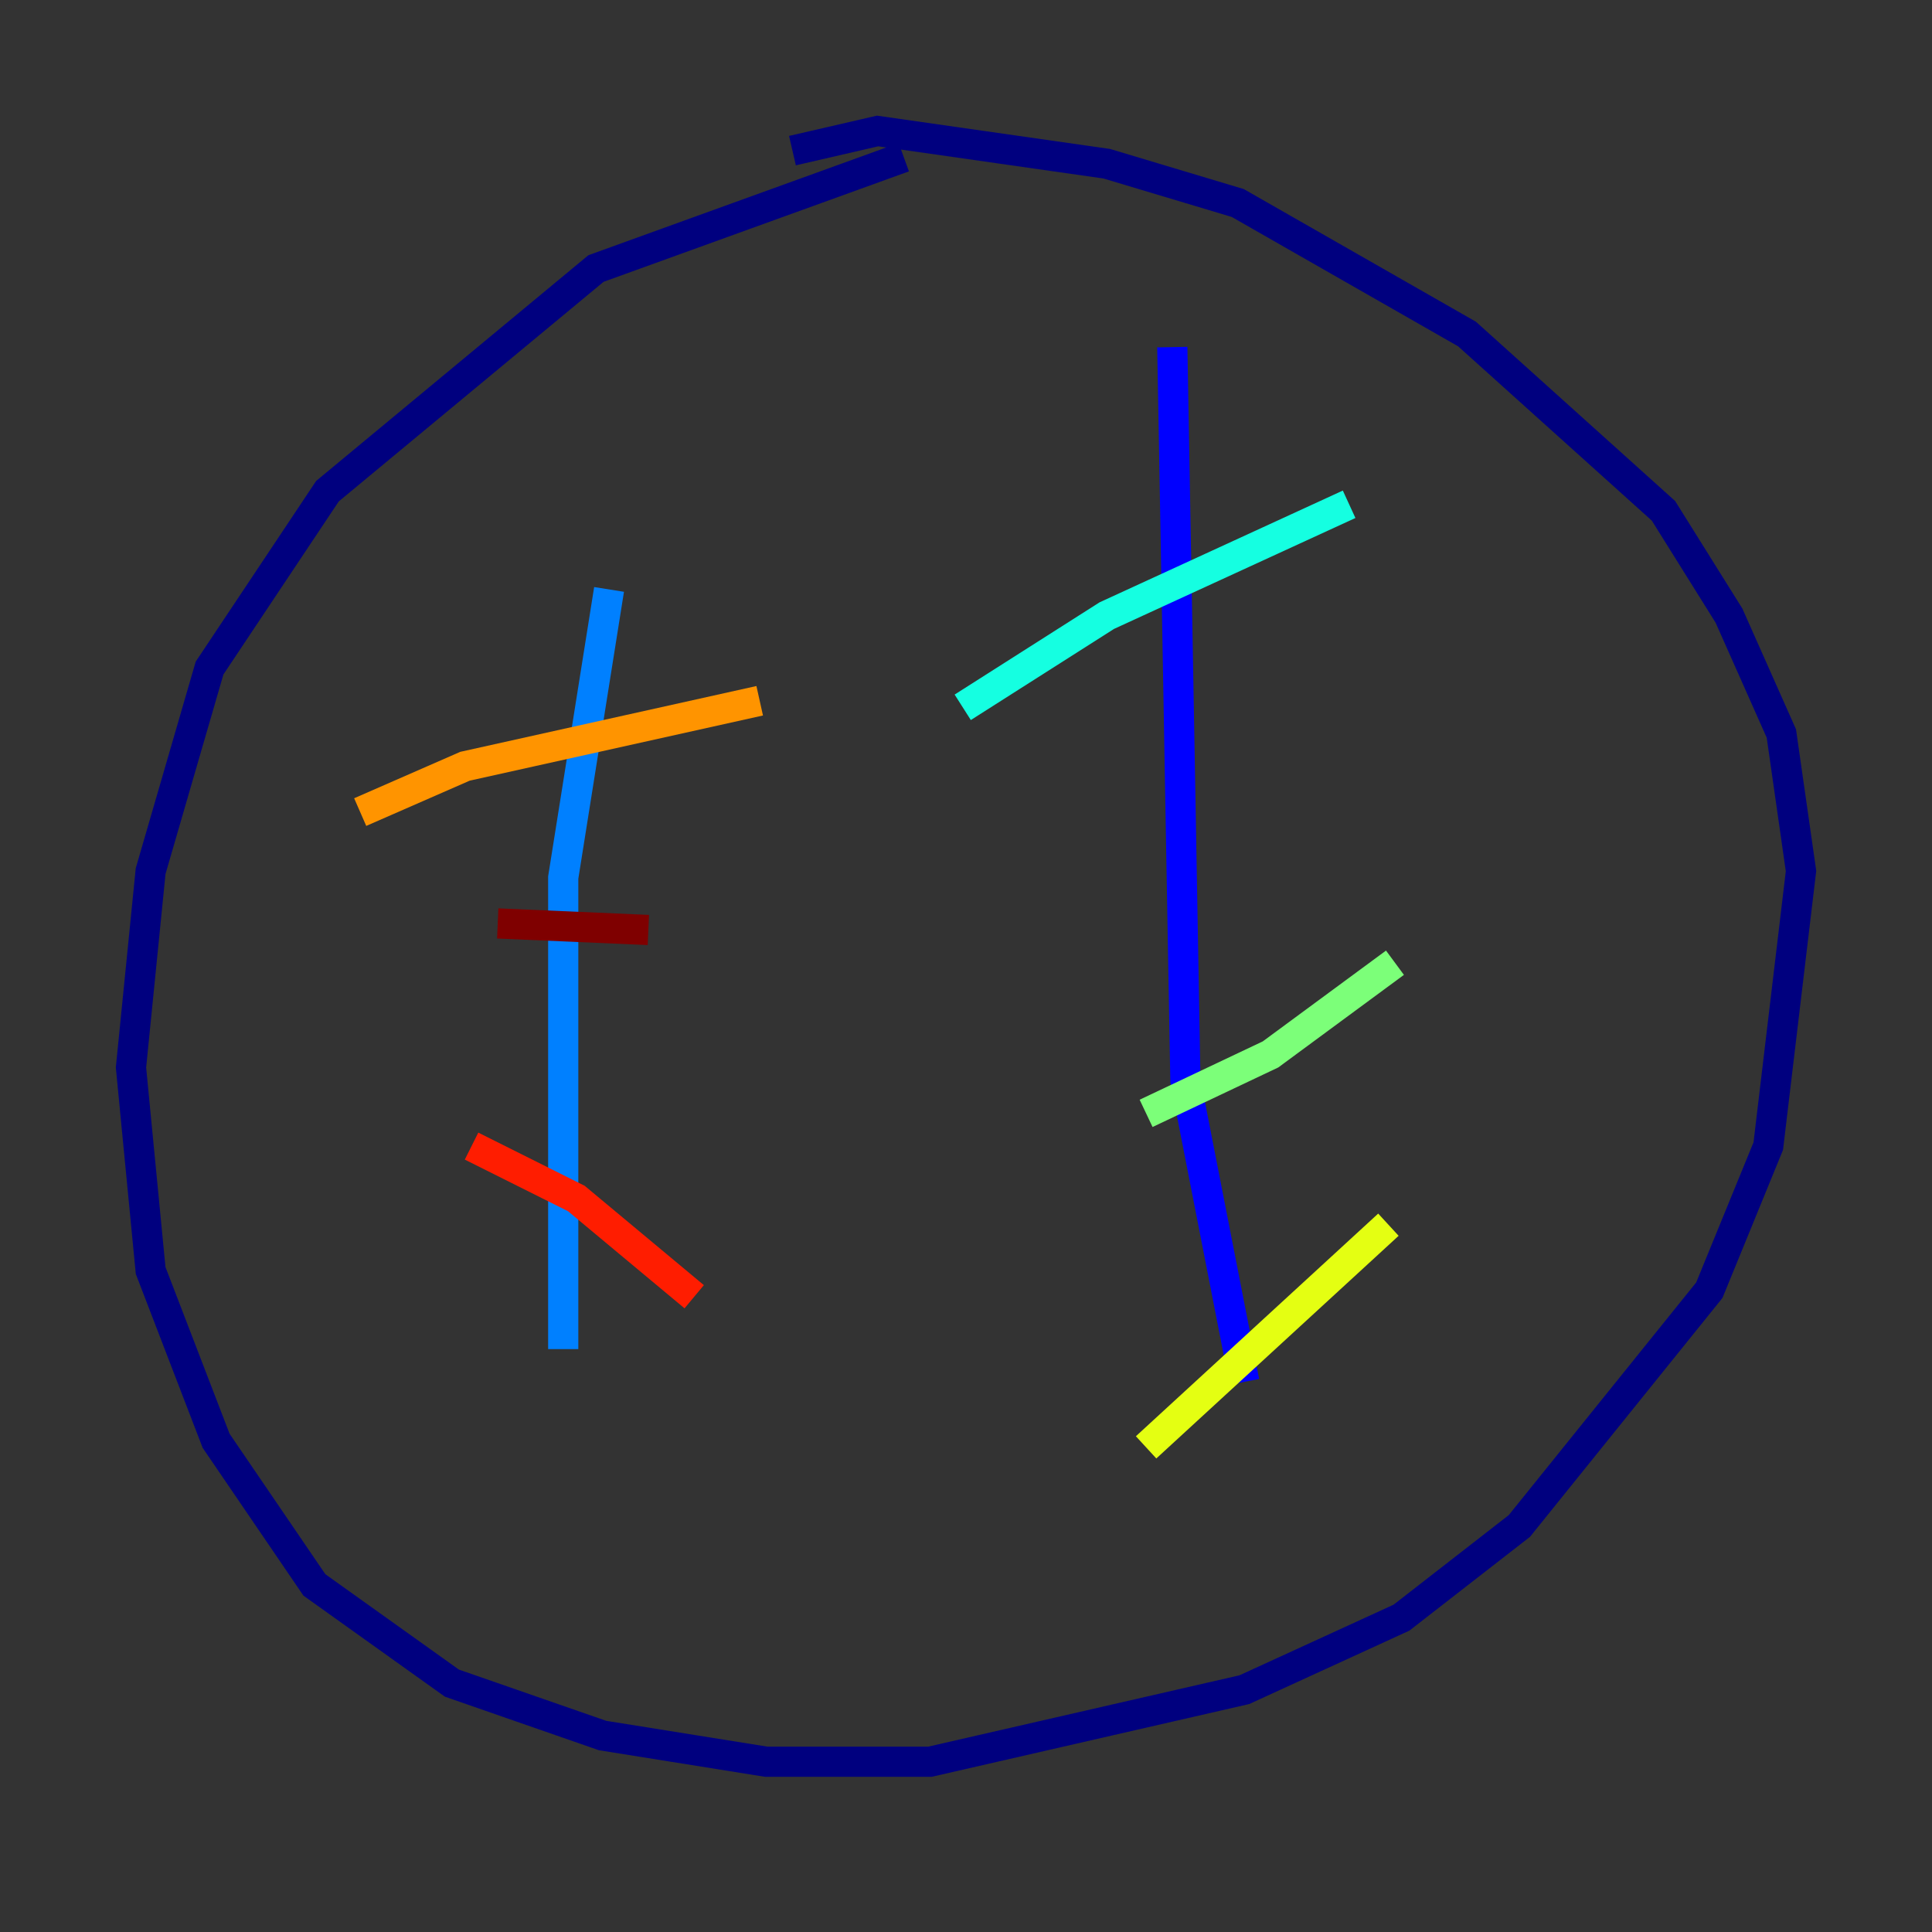 <?xml version="1.0" encoding="utf-8" ?>
<svg baseProfile="tiny" height="128" version="1.2" viewBox="0,0,128,128" width="128" xmlns="http://www.w3.org/2000/svg" xmlns:ev="http://www.w3.org/2001/xml-events" xmlns:xlink="http://www.w3.org/1999/xlink"><rect x="0" y="0" width="128" height="128" fill="#333333" stroke="none"/><defs /><polyline fill="none" points="59.878,10.414 39.485,17.79 21.695,32.542 13.885,44.258 9.98,57.709 8.678,70.725 9.98,84.176 14.319,95.458 20.827,105.003 29.939,111.512 39.919,114.983 50.766,116.719 61.614,116.719 82.441,111.946 92.854,107.173 100.664,101.098 113.248,85.478 117.153,75.932 119.322,57.709 118.02,48.597 114.549,40.786 110.21,33.844 97.193,22.129 82.007,13.451 73.329,10.848 58.142,8.678 52.502,9.98" stroke="#00007f" stroke-width="2" /><polyline fill="none" points="77.668,22.997 78.536,71.593 82.441,91.552" stroke="#0000ff" stroke-width="2" /><polyline fill="none" points="40.352,39.051 37.315,58.142 37.315,89.383" stroke="#0080ff" stroke-width="2" /><polyline fill="none" points="63.783,46.861 73.329,40.786 89.383,33.41" stroke="#15ffe1" stroke-width="2" /><polyline fill="none" points="75.932,73.763 84.176,69.858 92.42,63.783" stroke="#7cff79" stroke-width="2" /><polyline fill="none" points="75.932,95.891 91.986,81.139" stroke="#e4ff12" stroke-width="2" /><polyline fill="none" points="23.864,53.803 30.807,50.766 50.332,46.427" stroke="#ff9400" stroke-width="2" /><polyline fill="none" points="31.241,75.932 38.183,79.403 45.993,85.912" stroke="#ff1d00" stroke-width="2" /><polyline fill="none" points="32.976,61.18 42.956,61.614" stroke="#7f0000" stroke-width="2" /></svg>
